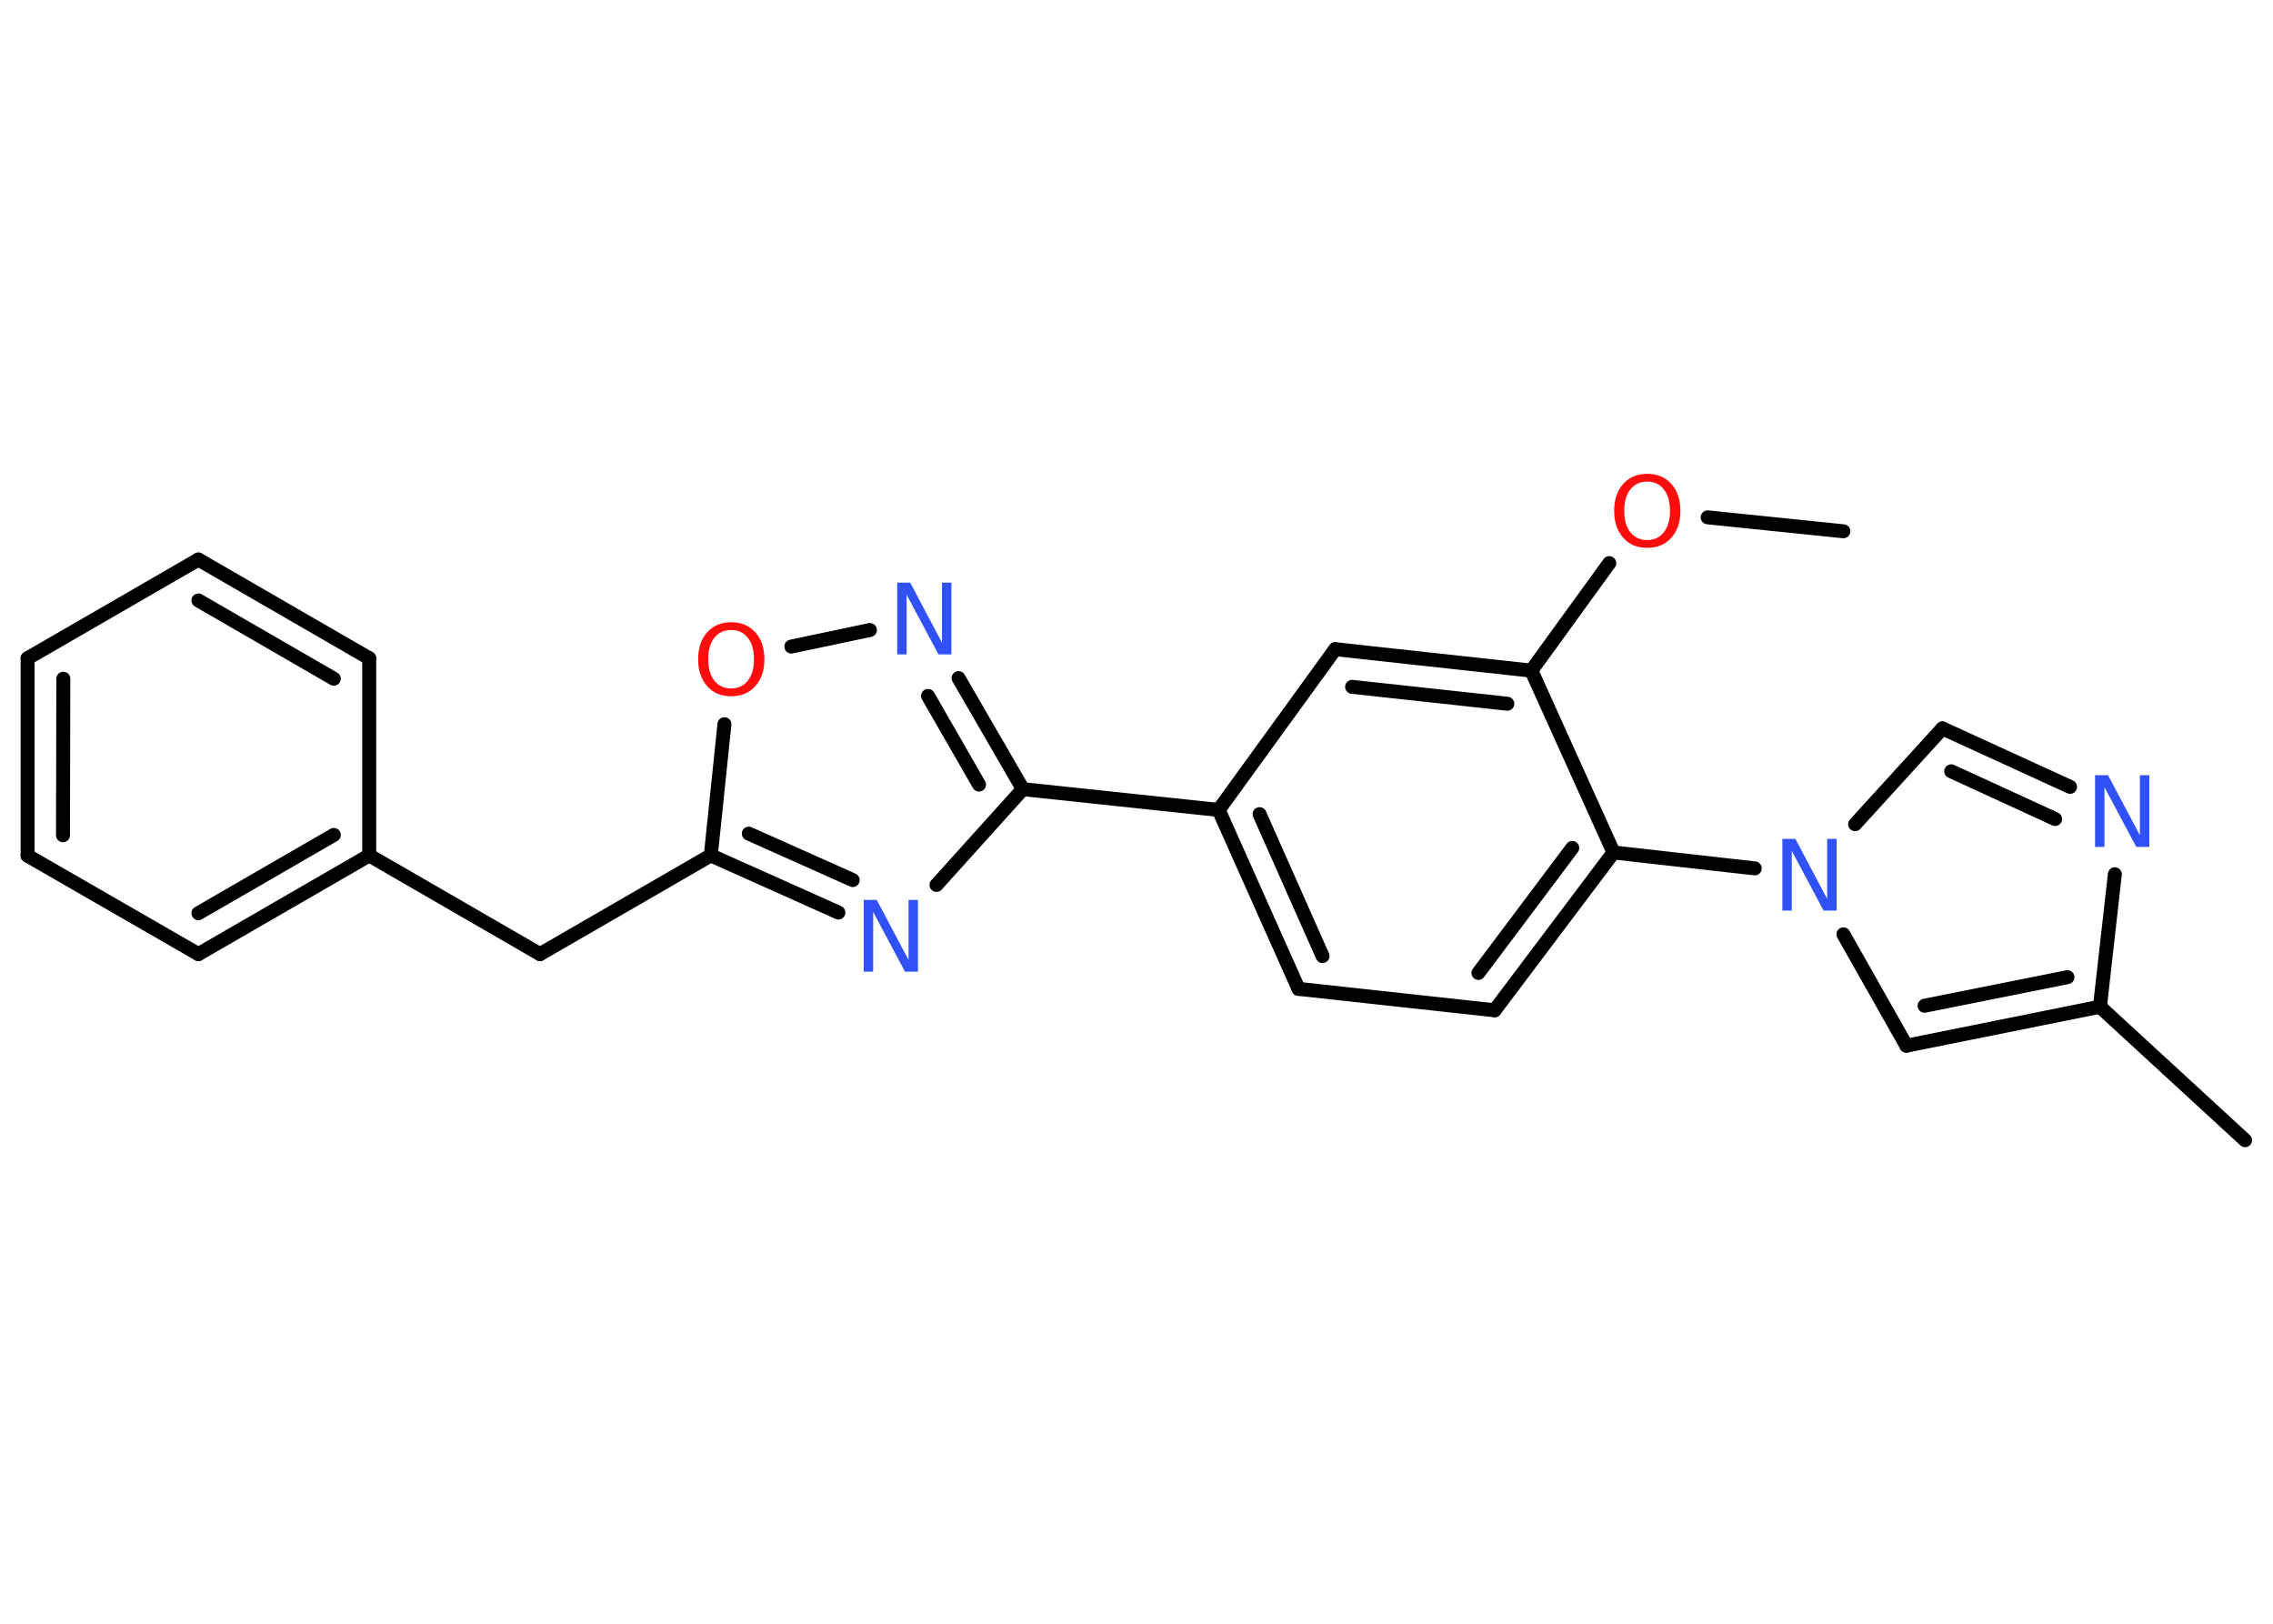 <?xml version='1.0' encoding='UTF-8'?>
<!DOCTYPE svg PUBLIC "-//W3C//DTD SVG 1.1//EN" "http://www.w3.org/Graphics/SVG/1.1/DTD/svg11.dtd">
<svg version='1.2' xmlns='http://www.w3.org/2000/svg' xmlns:xlink='http://www.w3.org/1999/xlink' width='70.0mm' height='50.0mm' viewBox='0 0 70.0 50.0'>
  <desc>Generated by the Chemistry Development Kit (http://github.com/cdk)</desc>
  <g stroke-linecap='round' stroke-linejoin='round' stroke='#000000' stroke-width='.43' fill='#3050F8'>
    <rect x='.0' y='.0' width='70.0' height='50.0' fill='#FFFFFF' stroke='none'/>
    <g id='mol1' class='mol'>
      <line id='mol1bnd1' class='bond' x1='56.77' y1='16.36' x2='52.59' y2='15.93'/>
      <line id='mol1bnd2' class='bond' x1='49.56' y1='17.34' x2='47.16' y2='20.65'/>
      <g id='mol1bnd3' class='bond'>
        <line x1='47.16' y1='20.65' x2='41.12' y2='19.99'/>
        <line x1='46.42' y1='21.67' x2='41.64' y2='21.15'/>
      </g>
      <line id='mol1bnd4' class='bond' x1='41.12' y1='19.99' x2='37.53' y2='24.94'/>
      <line id='mol1bnd5' class='bond' x1='37.53' y1='24.94' x2='31.5' y2='24.3'/>
      <g id='mol1bnd6' class='bond'>
        <line x1='31.5' y1='24.3' x2='29.52' y2='20.88'/>
        <line x1='30.15' y1='24.16' x2='28.58' y2='21.43'/>
      </g>
      <line id='mol1bnd7' class='bond' x1='26.79' y1='19.4' x2='24.37' y2='19.91'/>
      <line id='mol1bnd8' class='bond' x1='22.31' y1='22.3' x2='21.89' y2='26.34'/>
      <line id='mol1bnd9' class='bond' x1='21.89' y1='26.34' x2='16.63' y2='29.38'/>
      <line id='mol1bnd10' class='bond' x1='16.63' y1='29.38' x2='11.37' y2='26.34'/>
      <g id='mol1bnd11' class='bond'>
        <line x1='6.11' y1='29.38' x2='11.37' y2='26.34'/>
        <line x1='6.11' y1='28.12' x2='10.28' y2='25.71'/>
      </g>
      <line id='mol1bnd12' class='bond' x1='6.11' y1='29.38' x2='.85' y2='26.35'/>
      <g id='mol1bnd13' class='bond'>
        <line x1='.85' y1='20.27' x2='.85' y2='26.35'/>
        <line x1='1.95' y1='20.9' x2='1.94' y2='25.72'/>
      </g>
      <line id='mol1bnd14' class='bond' x1='.85' y1='20.27' x2='6.11' y2='17.23'/>
      <g id='mol1bnd15' class='bond'>
        <line x1='11.37' y1='20.27' x2='6.11' y2='17.23'/>
        <line x1='10.28' y1='20.9' x2='6.11' y2='18.49'/>
      </g>
      <line id='mol1bnd16' class='bond' x1='11.37' y1='26.34' x2='11.37' y2='20.27'/>
      <g id='mol1bnd17' class='bond'>
        <line x1='21.89' y1='26.34' x2='25.82' y2='28.1'/>
        <line x1='23.06' y1='25.67' x2='26.26' y2='27.1'/>
      </g>
      <line id='mol1bnd18' class='bond' x1='31.5' y1='24.3' x2='28.84' y2='27.25'/>
      <g id='mol1bnd19' class='bond'>
        <line x1='37.53' y1='24.94' x2='39.99' y2='30.45'/>
        <line x1='38.79' y1='25.07' x2='40.73' y2='29.44'/>
      </g>
      <line id='mol1bnd20' class='bond' x1='39.99' y1='30.45' x2='46.03' y2='31.11'/>
      <g id='mol1bnd21' class='bond'>
        <line x1='46.03' y1='31.11' x2='49.69' y2='26.25'/>
        <line x1='45.53' y1='29.96' x2='48.42' y2='26.11'/>
      </g>
      <line id='mol1bnd22' class='bond' x1='47.16' y1='20.65' x2='49.69' y2='26.25'/>
      <line id='mol1bnd23' class='bond' x1='49.69' y1='26.25' x2='54.04' y2='26.74'/>
      <line id='mol1bnd24' class='bond' x1='57.13' y1='25.38' x2='59.82' y2='22.43'/>
      <g id='mol1bnd25' class='bond'>
        <line x1='63.75' y1='24.23' x2='59.82' y2='22.43'/>
        <line x1='63.29' y1='25.22' x2='60.09' y2='23.75'/>
      </g>
      <line id='mol1bnd26' class='bond' x1='65.13' y1='26.92' x2='64.67' y2='31.0'/>
      <line id='mol1bnd27' class='bond' x1='64.67' y1='31.0' x2='69.14' y2='35.11'/>
      <g id='mol1bnd28' class='bond'>
        <line x1='58.71' y1='32.2' x2='64.67' y2='31.0'/>
        <line x1='59.27' y1='30.97' x2='63.67' y2='30.09'/>
      </g>
      <line id='mol1bnd29' class='bond' x1='56.77' y1='28.77' x2='58.71' y2='32.2'/>
      <path id='mol1atm2' class='atom' d='M50.73 14.83q-.33 .0 -.52 .24q-.19 .24 -.19 .66q.0 .42 .19 .66q.19 .24 .52 .24q.32 .0 .51 -.24q.19 -.24 .19 -.66q.0 -.42 -.19 -.66q-.19 -.24 -.51 -.24zM50.73 14.59q.46 .0 .74 .31q.28 .31 .28 .83q.0 .52 -.28 .83q-.28 .31 -.74 .31q-.47 .0 -.74 -.31q-.28 -.31 -.28 -.83q.0 -.52 .28 -.83q.28 -.31 .74 -.31z' stroke='none' fill='#FF0D0D'/>
      <path id='mol1atm7' class='atom' d='M27.63 17.94h.4l.98 1.85v-1.85h.29v2.21h-.4l-.98 -1.84v1.84h-.29v-2.21z' stroke='none'/>
      <path id='mol1atm8' class='atom' d='M22.52 19.4q-.33 .0 -.52 .24q-.19 .24 -.19 .66q.0 .42 .19 .66q.19 .24 .52 .24q.32 .0 .51 -.24q.19 -.24 .19 -.66q.0 -.42 -.19 -.66q-.19 -.24 -.51 -.24zM22.52 19.16q.46 .0 .74 .31q.28 .31 .28 .83q.0 .52 -.28 .83q-.28 .31 -.74 .31q-.47 .0 -.74 -.31q-.28 -.31 -.28 -.83q.0 -.52 .28 -.83q.28 -.31 .74 -.31z' stroke='none' fill='#FF0D0D'/>
      <path id='mol1atm17' class='atom' d='M26.6 27.71h.4l.98 1.85v-1.85h.29v2.21h-.4l-.98 -1.84v1.84h-.29v-2.21z' stroke='none'/>
      <path id='mol1atm21' class='atom' d='M54.89 25.83h.4l.98 1.85v-1.85h.29v2.21h-.4l-.98 -1.84v1.84h-.29v-2.21z' stroke='none'/>
      <path id='mol1atm23' class='atom' d='M64.52 23.87h.4l.98 1.85v-1.85h.29v2.21h-.4l-.98 -1.84v1.84h-.29v-2.21z' stroke='none'/>
    </g>
  </g>
</svg>
